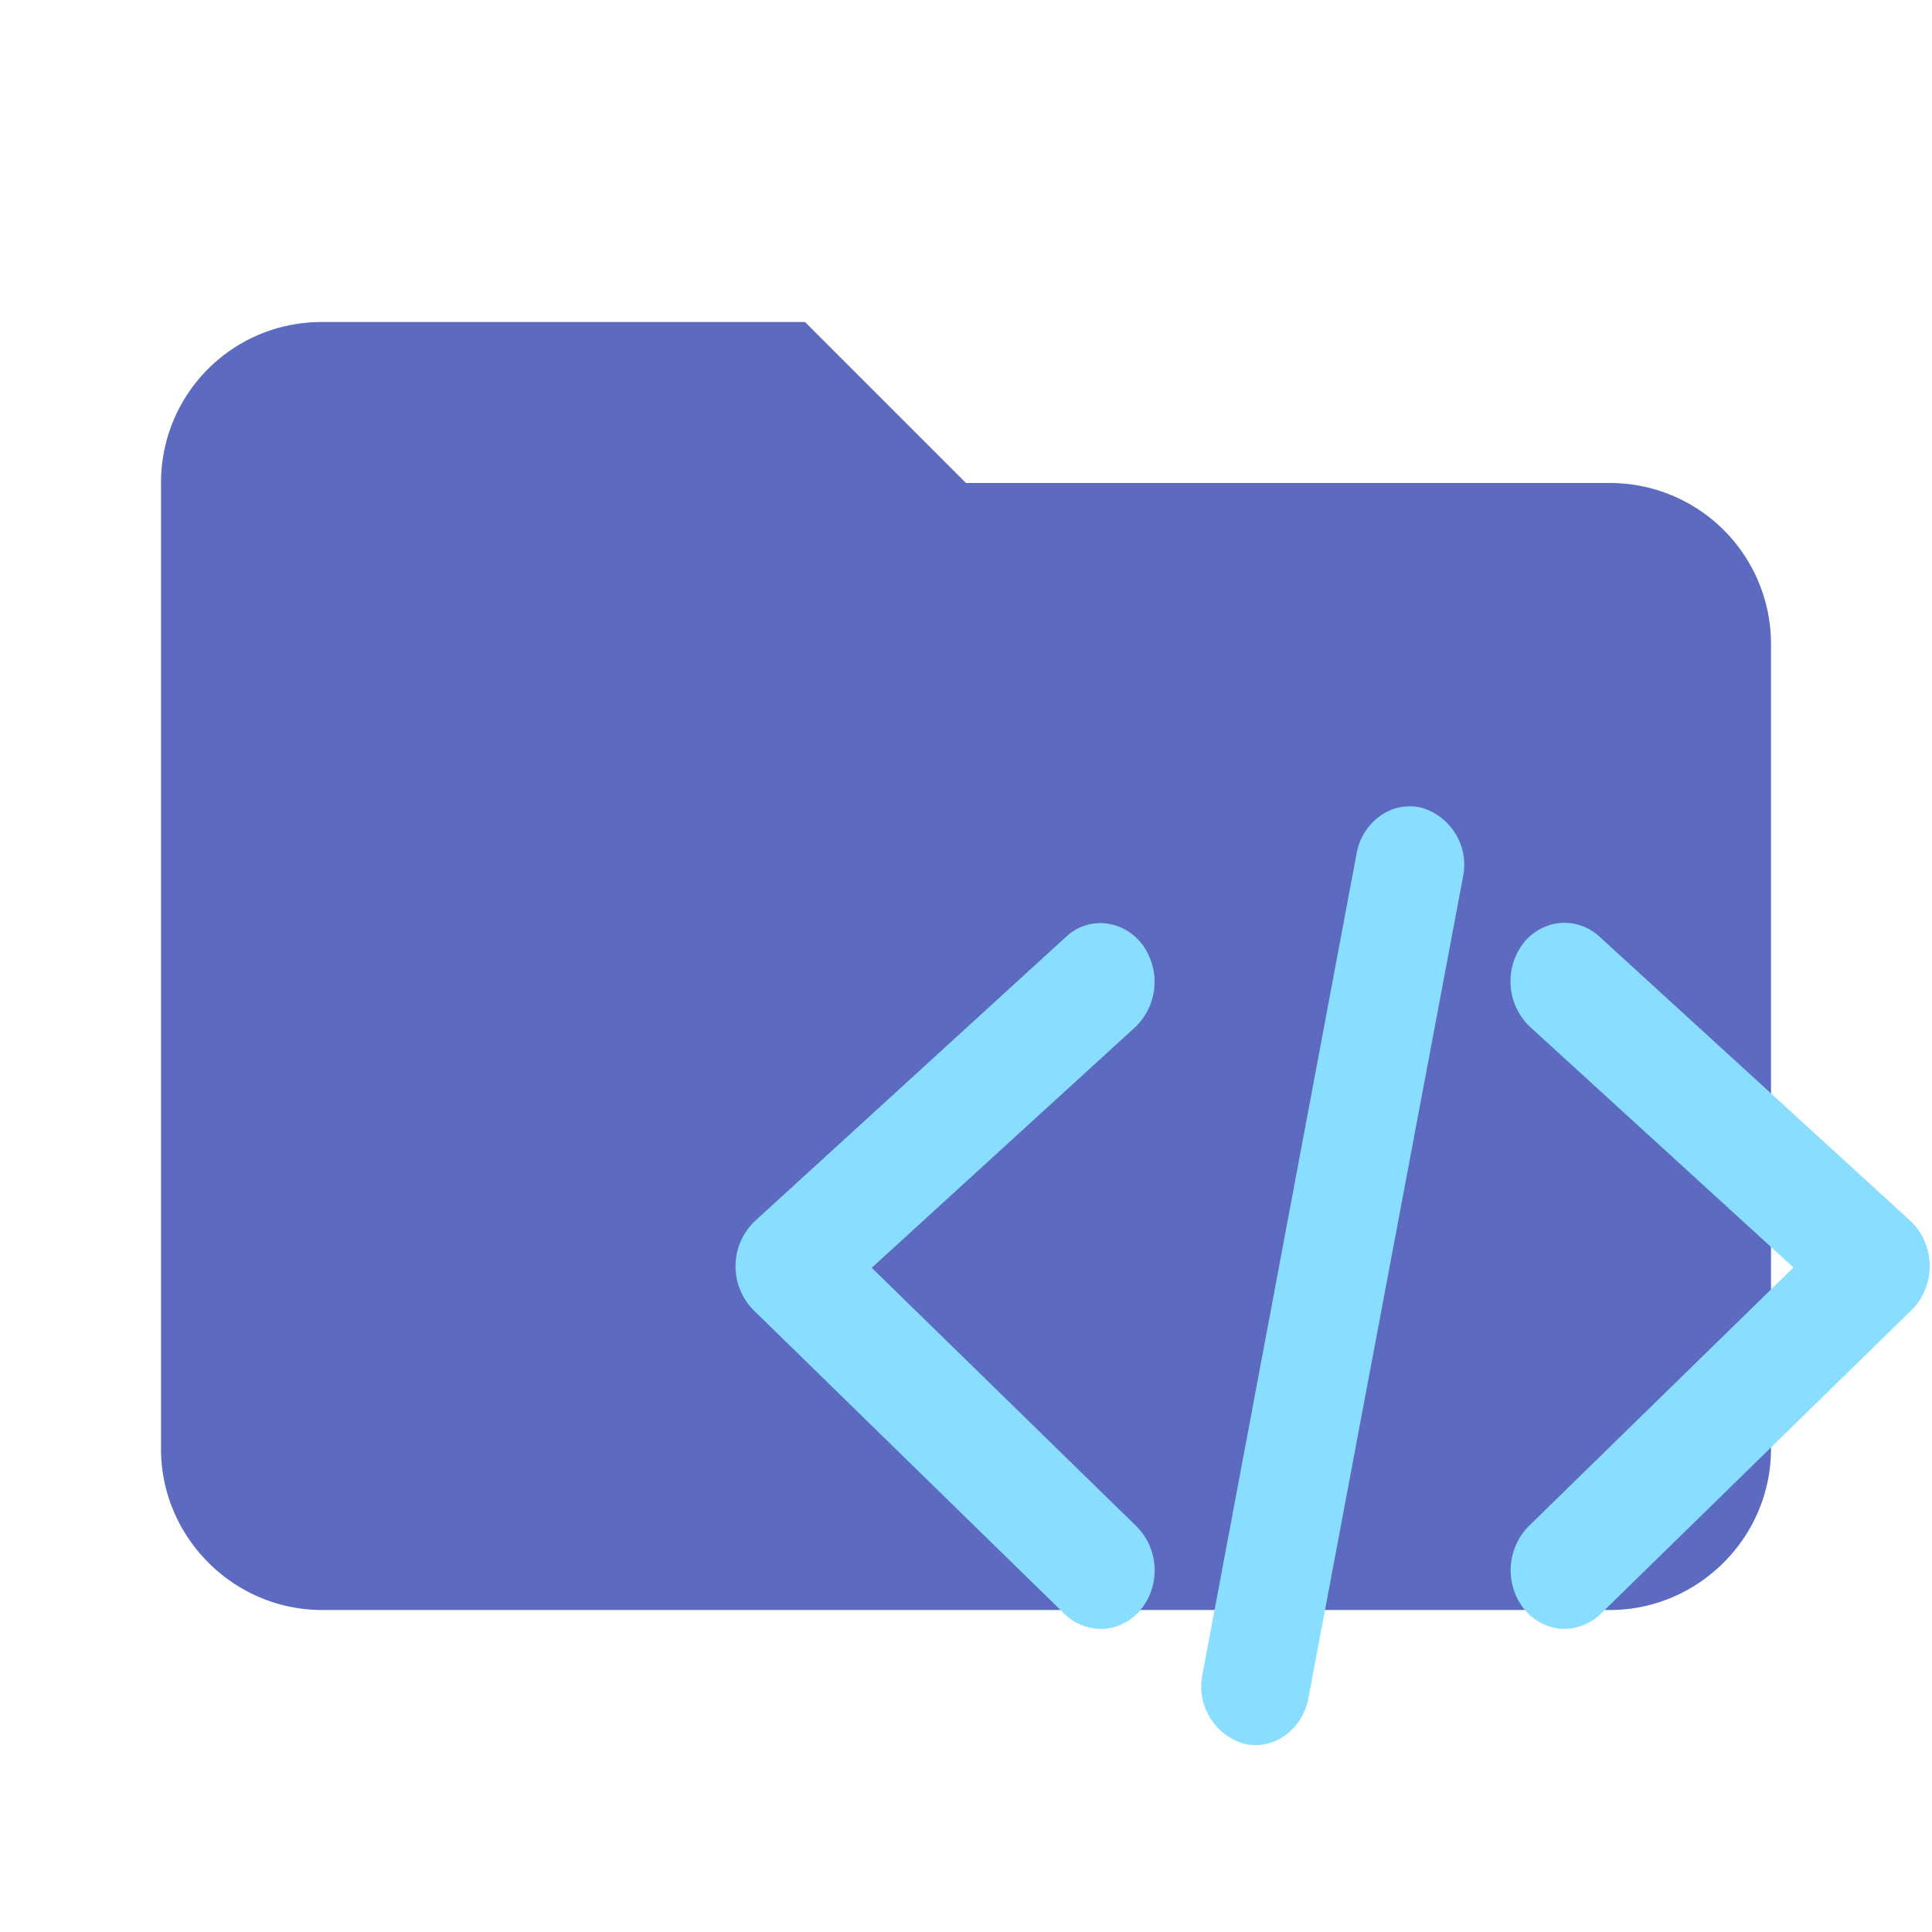 <svg xmlns="http://www.w3.org/2000/svg" xml:space="preserve" width="16" height="16" fill-rule="evenodd" stroke-linejoin="round" stroke-miterlimit="1.414" clip-rule="evenodd"  viewBox="0 0 24 24"><path fill="#5C6BC0" fill-rule="nonzero" d="M10 4H4c-1.11 0-2 .89-2 2v12c0 1.097.903 2 2 2h16c1.097 0 2-.903 2-2V8a2 2 0 0 0-2-2h-8z"/><g fill="#5C6BC0"><path fill="#89ddff" fill-rule="nonzero" d="M15.597 21.678a.6.6 0 0 1-.147-.018.74.74 0 0 1-.513-.857l1.915-10.2a.73.73 0 0 1 .314-.482.63.63 0 0 1 .495-.087.74.74 0 0 1 .513.858l-1.92 10.2a.73.73 0 0 1-.312.481.63.63 0 0 1-.345.105M19.436 20.233h-.048a.66.66 0 0 1-.472-.267.78.78 0 0 1 .07-1.003l3.293-3.218L19 12.75a.78.78 0 0 1-.1-1 .66.66 0 0 1 .467-.283.64.64 0 0 1 .501.167l3.866 3.534a.78.78 0 0 1 .102 1 .7.7 0 0 1-.1.116l-3.85 3.763a.65.65 0 0 1-.451.187M13.672 20.235a.65.65 0 0 1-.451-.189l-3.854-3.765a.775.775 0 0 1 .006-1.108l3.867-3.533a.62.62 0 0 1 .495-.169c.19.022.361.125.47.283a.78.78 0 0 1-.099 1.002l-3.277 2.993 3.293 3.216c.266.27.297.699.07 1.003a.66.66 0 0 1-.472.267z"/></g></svg>